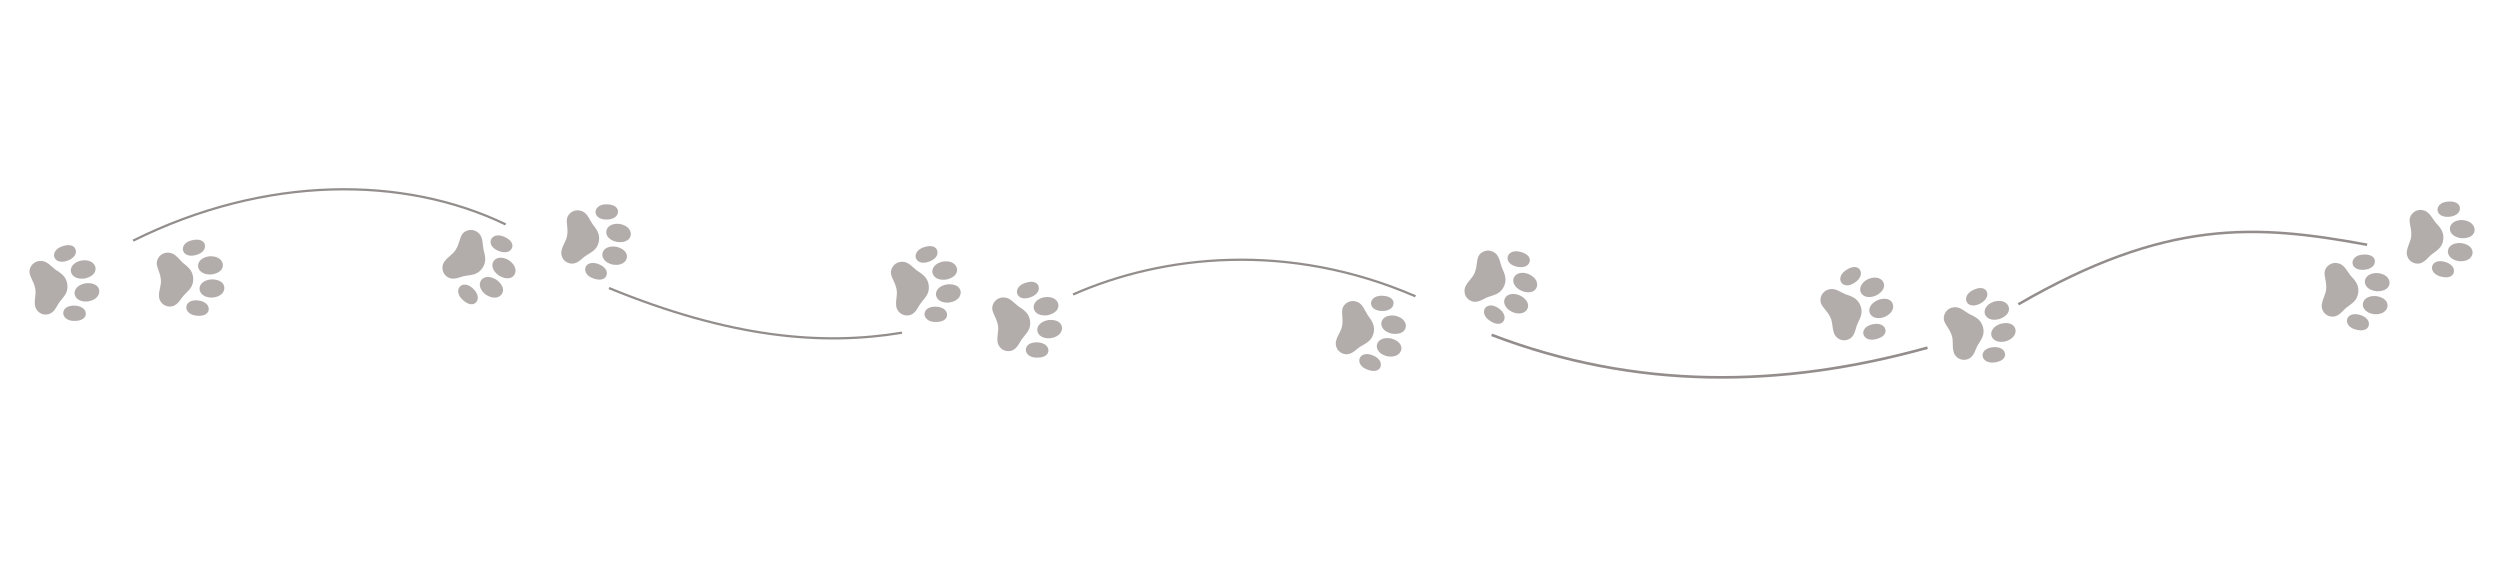 <?xml version="1.0" encoding="UTF-8" standalone="no"?>
<svg
   xmlns:dc="http://purl.org/dc/elements/1.1/"
   xmlns:cc="http://creativecommons.org/ns#"
   xmlns:rdf="http://www.w3.org/1999/02/22-rdf-syntax-ns#"
   xmlns:svg="http://www.w3.org/2000/svg"
   xmlns="http://www.w3.org/2000/svg"
   xmlns:sodipodi="http://sodipodi.sourceforge.net/DTD/sodipodi-0.dtd"
   xmlns:inkscape="http://www.inkscape.org/namespaces/inkscape"
   width="1100"
   height="250"
   viewBox="0 0 291.042 66.146"
   version="1.1"
   id="svg8"
   inkscape:version="1.0 (4035a4fb49, 2020-05-01)"
   sodipodi:docname="separator.svg">
  <defs
     id="defs2" />
  <sodipodi:namedview
     id="base"
     pagecolor="#ffffff"
     bordercolor="#666666"
     borderopacity="1.0"
     inkscape:pageopacity="0.0"
     inkscape:pageshadow="2"
     inkscape:zoom="0.98994949"
     inkscape:cx="312.45318"
     inkscape:cy="246.6869"
     inkscape:document-units="px"
     inkscape:current-layer="layer2"
     inkscape:document-rotation="0"
     showgrid="false"
     units="px"
     inkscape:snap-global="false"
     inkscape:window-width="1920"
     inkscape:window-height="1017"
     inkscape:window-x="-8"
     inkscape:window-y="-8"
     inkscape:window-maximized="1"
     showguides="true"
     inkscape:guide-bbox="true">
    <sodipodi:guide
       position="4.158,182.185"
       orientation="0,-1"
       id="guide1420" />
    <sodipodi:guide
       position="-62.007,33.071"
       orientation="0,-1"
       id="guide1422" />
  </sodipodi:namedview>
  <g
     inkscape:groupmode="layer"
     id="layer2"
     inkscape:label="Calque 2"
     style="display:inline">
    <g
       transform="translate(0,-13.43)"
       id="g994">
      <g
         id="g957"
         transform="matrix(0.185,0.03,-0.03,0.185,-10.118,36.03)">
        <path
           style="fill:#40332d;fill-opacity:0.4;stroke:none;stroke-width:0.265px;stroke-linecap:butt;stroke-linejoin:miter;stroke-opacity:1"
           d="m 104.819,17.232 c -1.116,-1.423 -3.846,-2.613 -8.771,0.255 -7.524,4.496 -2.289,13.473 6.7,7.045 3.06,-2.447 3.528,-5.143 2.071,-7.299 z"
           id="path848"
           sodipodi:nodetypes="cccc" />
        <path
           sodipodi:nodetypes="cccc"
           id="path848-6"
           d="m 119.004,26.575 c -0.693,-1.67 -3.371,-4.424 -9.189,-2.632 -9.47,3.692 -6.032,13.829 3.916,10.688 5.025,-2.055 6.426,-5.347 5.273,-8.056 z"
           style="fill:#40332d;fill-opacity:0.4;stroke:none;stroke-width:0.265px;stroke-linecap:butt;stroke-linejoin:miter;stroke-opacity:1" />
        <path
           style="fill:#40332d;fill-opacity:0.4;stroke:none;stroke-width:0.265px;stroke-linecap:butt;stroke-linejoin:miter;stroke-opacity:1"
           d="m 123.791,40.808 c 0.436,1.755 -0.079,5.561 -5.823,7.58 -9.809,2.663 -13.073,-7.532 -3.207,-10.921 5.262,-1.336 8.346,0.478 9.03,3.341 z"
           id="path848-6-5"
           sodipodi:nodetypes="cccc" />
        <path
           sodipodi:nodetypes="cccc"
           id="path848-4"
           d="m 117.861,56.816 c -0.051,1.808 -1.539,4.387 -7.203,5.011 -8.723,0.859 -9.852,-9.471 1.198,-9.648 3.915,0.148 5.895,2.037 6.006,4.637 z"
           style="fill:#40332d;fill-opacity:0.4;stroke:none;stroke-width:0.265px;stroke-linecap:butt;stroke-linejoin:miter;stroke-opacity:1" />
        <path
           id="path895"
           style="fill:#40332d;fill-opacity:0.4;stroke:none;stroke-width:0.265px;stroke-linecap:butt;stroke-linejoin:miter;stroke-opacity:1"
           d="m 103.496,39.772 c -1.578,-4.616 -4.848,-5.925 -8.826,-7.702 -3.669,-1.925 -6.392,-4.966 -10.902,-3.545 -2.699,0.85 -4.843,3.435 -4.789,6.752 0.053,3.252 3.525,5.704 5.284,10.446 1.332,3.589 0.344,6.478 1.526,10.366 0.385,1.641 2.983,5.417 7.71,4.524 5.198,-1.124 5.403,-6.196 7.265,-9.423 1.614,-3.094 4.398,-6.162 2.733,-11.419 z"
           sodipodi:nodetypes="ccssscccc" />
      </g>
      <g
         transform="matrix(0.181,0.048,-0.048,0.181,5.672,33.658)"
         id="g957-1">
        <path
           sodipodi:nodetypes="cccc"
           id="path848-5"
           d="m 104.819,17.232 c -1.116,-1.423 -3.846,-2.613 -8.771,0.255 -7.524,4.496 -2.289,13.473 6.7,7.045 3.06,-2.447 3.528,-5.143 2.071,-7.299 z"
           style="fill:#40332d;fill-opacity:0.4;stroke:none;stroke-width:0.265px;stroke-linecap:butt;stroke-linejoin:miter;stroke-opacity:1" />
        <path
           style="fill:#40332d;fill-opacity:0.4;stroke:none;stroke-width:0.265px;stroke-linecap:butt;stroke-linejoin:miter;stroke-opacity:1"
           d="m 119.004,26.575 c -0.693,-1.67 -3.371,-4.424 -9.189,-2.632 -9.47,3.692 -6.032,13.829 3.916,10.688 5.025,-2.055 6.426,-5.347 5.273,-8.056 z"
           id="path848-6-2"
           sodipodi:nodetypes="cccc" />
        <path
           sodipodi:nodetypes="cccc"
           id="path848-6-5-8"
           d="m 123.791,40.808 c 0.436,1.755 -0.079,5.561 -5.823,7.58 -9.809,2.663 -13.073,-7.532 -3.207,-10.921 5.262,-1.336 8.346,0.478 9.03,3.341 z"
           style="fill:#40332d;fill-opacity:0.4;stroke:none;stroke-width:0.265px;stroke-linecap:butt;stroke-linejoin:miter;stroke-opacity:1" />
        <path
           style="fill:#40332d;fill-opacity:0.4;stroke:none;stroke-width:0.265px;stroke-linecap:butt;stroke-linejoin:miter;stroke-opacity:1"
           d="m 117.861,56.816 c -0.051,1.808 -1.539,4.387 -7.203,5.011 -8.723,0.859 -9.852,-9.471 1.198,-9.648 3.915,0.148 5.895,2.037 6.006,4.637 z"
           id="path848-4-4"
           sodipodi:nodetypes="cccc" />
        <path
           sodipodi:nodetypes="ccssscccc"
           d="m 103.496,39.772 c -1.578,-4.616 -4.848,-5.925 -8.826,-7.702 -3.669,-1.925 -6.392,-4.966 -10.902,-3.545 -2.699,0.85 -4.843,3.435 -4.789,6.752 0.053,3.252 3.525,5.704 5.284,10.446 1.332,3.589 0.344,6.478 1.526,10.366 0.385,1.641 2.983,5.417 7.71,4.524 5.198,-1.124 5.403,-6.196 7.265,-9.423 1.614,-3.094 4.398,-6.162 2.733,-11.419 z"
           style="fill:#40332d;fill-opacity:0.4;stroke:none;stroke-width:0.265px;stroke-linecap:butt;stroke-linejoin:miter;stroke-opacity:1"
           id="path895-9" />
      </g>
      <g
         id="g957-1-9"
         transform="matrix(0.116,0.147,-0.147,0.116,50.012,24.796)">
        <path
           style="fill:#40332d;fill-opacity:0.4;stroke:none;stroke-width:0.265px;stroke-linecap:butt;stroke-linejoin:miter;stroke-opacity:1"
           d="m 104.819,17.232 c -1.116,-1.423 -3.846,-2.613 -8.771,0.255 -7.524,4.496 -2.289,13.473 6.7,7.045 3.06,-2.447 3.528,-5.143 2.071,-7.299 z"
           id="path848-5-9"
           sodipodi:nodetypes="cccc" />
        <path
           sodipodi:nodetypes="cccc"
           id="path848-6-2-8"
           d="m 119.004,26.575 c -0.693,-1.67 -3.371,-4.424 -9.189,-2.632 -9.47,3.692 -6.032,13.829 3.916,10.688 5.025,-2.055 6.426,-5.347 5.273,-8.056 z"
           style="fill:#40332d;fill-opacity:0.4;stroke:none;stroke-width:0.265px;stroke-linecap:butt;stroke-linejoin:miter;stroke-opacity:1" />
        <path
           style="fill:#40332d;fill-opacity:0.4;stroke:none;stroke-width:0.265px;stroke-linecap:butt;stroke-linejoin:miter;stroke-opacity:1"
           d="m 123.791,40.808 c 0.436,1.755 -0.079,5.561 -5.823,7.58 -9.809,2.663 -13.073,-7.532 -3.207,-10.921 5.262,-1.336 8.346,0.478 9.03,3.341 z"
           id="path848-6-5-8-2"
           sodipodi:nodetypes="cccc" />
        <path
           sodipodi:nodetypes="cccc"
           id="path848-4-4-2"
           d="m 117.861,56.816 c -0.051,1.808 -1.539,4.387 -7.203,5.011 -8.723,0.859 -9.852,-9.471 1.198,-9.648 3.915,0.148 5.895,2.037 6.006,4.637 z"
           style="fill:#40332d;fill-opacity:0.4;stroke:none;stroke-width:0.265px;stroke-linecap:butt;stroke-linejoin:miter;stroke-opacity:1" />
        <path
           id="path895-9-9"
           style="fill:#40332d;fill-opacity:0.4;stroke:none;stroke-width:0.265px;stroke-linecap:butt;stroke-linejoin:miter;stroke-opacity:1"
           d="m 103.496,39.772 c -1.578,-4.616 -4.848,-5.925 -8.826,-7.702 -3.669,-1.925 -6.392,-4.966 -10.902,-3.545 -2.699,0.85 -4.843,3.435 -4.789,6.752 0.053,3.252 3.525,5.704 5.284,10.446 1.332,3.589 0.344,6.478 1.526,10.366 0.385,1.641 2.983,5.417 7.71,4.524 5.198,-1.124 5.403,-6.196 7.265,-9.423 1.614,-3.094 4.398,-6.162 2.733,-11.419 z"
           sodipodi:nodetypes="ccssscccc" />
      </g>
      <g
         transform="matrix(0.164,0.089,-0.089,0.164,56.286,25.801)"
         id="g957-1-9-0">
        <path
           sodipodi:nodetypes="cccc"
           id="path848-5-9-2"
           d="m 104.819,17.232 c -1.116,-1.423 -3.846,-2.613 -8.771,0.255 -7.524,4.496 -2.289,13.473 6.7,7.045 3.06,-2.447 3.528,-5.143 2.071,-7.299 z"
           style="fill:#40332d;fill-opacity:0.4;stroke:none;stroke-width:0.265px;stroke-linecap:butt;stroke-linejoin:miter;stroke-opacity:1" />
        <path
           style="fill:#40332d;fill-opacity:0.4;stroke:none;stroke-width:0.265px;stroke-linecap:butt;stroke-linejoin:miter;stroke-opacity:1"
           d="m 119.004,26.575 c -0.693,-1.67 -3.371,-4.424 -9.189,-2.632 -9.47,3.692 -6.032,13.829 3.916,10.688 5.025,-2.055 6.426,-5.347 5.273,-8.056 z"
           id="path848-6-2-8-6"
           sodipodi:nodetypes="cccc" />
        <path
           sodipodi:nodetypes="cccc"
           id="path848-6-5-8-2-4"
           d="m 123.791,40.808 c 0.436,1.755 -0.079,5.561 -5.823,7.58 -9.809,2.663 -13.073,-7.532 -3.207,-10.921 5.262,-1.336 8.346,0.478 9.03,3.341 z"
           style="fill:#40332d;fill-opacity:0.4;stroke:none;stroke-width:0.265px;stroke-linecap:butt;stroke-linejoin:miter;stroke-opacity:1" />
        <path
           style="fill:#40332d;fill-opacity:0.4;stroke:none;stroke-width:0.265px;stroke-linecap:butt;stroke-linejoin:miter;stroke-opacity:1"
           d="m 117.861,56.816 c -0.051,1.808 -1.539,4.387 -7.203,5.011 -8.723,0.859 -9.852,-9.471 1.198,-9.648 3.915,0.148 5.895,2.037 6.006,4.637 z"
           id="path848-4-4-2-6"
           sodipodi:nodetypes="cccc" />
        <path
           sodipodi:nodetypes="ccssscccc"
           d="m 103.496,39.772 c -1.578,-4.616 -4.848,-5.925 -8.826,-7.702 -3.669,-1.925 -6.392,-4.966 -10.902,-3.545 -2.699,0.85 -4.843,3.435 -4.789,6.752 0.053,3.252 3.525,5.704 5.284,10.446 1.332,3.589 0.344,6.478 1.526,10.366 0.385,1.641 2.983,5.417 7.71,4.524 5.198,-1.124 5.403,-6.196 7.265,-9.423 1.614,-3.094 4.398,-6.162 2.733,-11.419 z"
           style="fill:#40332d;fill-opacity:0.4;stroke:none;stroke-width:0.265px;stroke-linecap:butt;stroke-linejoin:miter;stroke-opacity:1"
           id="path895-9-9-9" />
      </g>
      <g
         id="g957-1-9-0-1"
         transform="matrix(0.185,0.031,-0.031,0.185,90.205,36.042)">
        <path
           style="fill:#40332d;fill-opacity:0.4;stroke:none;stroke-width:0.265px;stroke-linecap:butt;stroke-linejoin:miter;stroke-opacity:1"
           d="m 104.819,17.232 c -1.116,-1.423 -3.846,-2.613 -8.771,0.255 -7.524,4.496 -2.289,13.473 6.7,7.045 3.06,-2.447 3.528,-5.143 2.071,-7.299 z"
           id="path848-5-9-2-5"
           sodipodi:nodetypes="cccc" />
        <path
           sodipodi:nodetypes="cccc"
           id="path848-6-2-8-6-0"
           d="m 119.004,26.575 c -0.693,-1.67 -3.371,-4.424 -9.189,-2.632 -9.47,3.692 -6.032,13.829 3.916,10.688 5.025,-2.055 6.426,-5.347 5.273,-8.056 z"
           style="fill:#40332d;fill-opacity:0.4;stroke:none;stroke-width:0.265px;stroke-linecap:butt;stroke-linejoin:miter;stroke-opacity:1" />
        <path
           style="fill:#40332d;fill-opacity:0.4;stroke:none;stroke-width:0.265px;stroke-linecap:butt;stroke-linejoin:miter;stroke-opacity:1"
           d="m 123.791,40.808 c 0.436,1.755 -0.079,5.561 -5.823,7.58 -9.809,2.663 -13.073,-7.532 -3.207,-10.921 5.262,-1.336 8.346,0.478 9.03,3.341 z"
           id="path848-6-5-8-2-4-8"
           sodipodi:nodetypes="cccc" />
        <path
           sodipodi:nodetypes="cccc"
           id="path848-4-4-2-6-8"
           d="m 117.861,56.816 c -0.051,1.808 -1.539,4.387 -7.203,5.011 -8.723,0.859 -9.852,-9.471 1.198,-9.648 3.915,0.148 5.895,2.037 6.006,4.637 z"
           style="fill:#40332d;fill-opacity:0.4;stroke:none;stroke-width:0.265px;stroke-linecap:butt;stroke-linejoin:miter;stroke-opacity:1" />
        <path
           id="path895-9-9-9-6"
           style="fill:#40332d;fill-opacity:0.4;stroke:none;stroke-width:0.265px;stroke-linecap:butt;stroke-linejoin:miter;stroke-opacity:1"
           d="m 103.496,39.772 c -1.578,-4.616 -4.848,-5.925 -8.826,-7.702 -3.669,-1.925 -6.392,-4.966 -10.902,-3.545 -2.699,0.85 -4.843,3.435 -4.789,6.752 0.053,3.252 3.525,5.704 5.284,10.446 1.332,3.589 0.344,6.478 1.526,10.366 0.385,1.641 2.983,5.417 7.71,4.524 5.198,-1.124 5.403,-6.196 7.265,-9.423 1.614,-3.094 4.398,-6.162 2.733,-11.419 z"
           sodipodi:nodetypes="ccssscccc" />
      </g>
      <g
         transform="matrix(0.185,0.031,-0.031,0.185,102.002,40.195)"
         id="g957-1-9-0-1-4">
        <path
           sodipodi:nodetypes="cccc"
           id="path848-5-9-2-5-7"
           d="m 104.819,17.232 c -1.116,-1.423 -3.846,-2.613 -8.771,0.255 -7.524,4.496 -2.289,13.473 6.7,7.045 3.06,-2.447 3.528,-5.143 2.071,-7.299 z"
           style="fill:#40332d;fill-opacity:0.4;stroke:none;stroke-width:0.265px;stroke-linecap:butt;stroke-linejoin:miter;stroke-opacity:1" />
        <path
           style="fill:#40332d;fill-opacity:0.4;stroke:none;stroke-width:0.265px;stroke-linecap:butt;stroke-linejoin:miter;stroke-opacity:1"
           d="m 119.004,26.575 c -0.693,-1.67 -3.371,-4.424 -9.189,-2.632 -9.47,3.692 -6.032,13.829 3.916,10.688 5.025,-2.055 6.426,-5.347 5.273,-8.056 z"
           id="path848-6-2-8-6-0-1"
           sodipodi:nodetypes="cccc" />
        <path
           sodipodi:nodetypes="cccc"
           id="path848-6-5-8-2-4-8-9"
           d="m 123.791,40.808 c 0.436,1.755 -0.079,5.561 -5.823,7.58 -9.809,2.663 -13.073,-7.532 -3.207,-10.921 5.262,-1.336 8.346,0.478 9.03,3.341 z"
           style="fill:#40332d;fill-opacity:0.4;stroke:none;stroke-width:0.265px;stroke-linecap:butt;stroke-linejoin:miter;stroke-opacity:1" />
        <path
           style="fill:#40332d;fill-opacity:0.4;stroke:none;stroke-width:0.265px;stroke-linecap:butt;stroke-linejoin:miter;stroke-opacity:1"
           d="m 117.861,56.816 c -0.051,1.808 -1.539,4.387 -7.203,5.011 -8.723,0.859 -9.852,-9.471 1.198,-9.648 3.915,0.148 5.895,2.037 6.006,4.637 z"
           id="path848-4-4-2-6-8-5"
           sodipodi:nodetypes="cccc" />
        <path
           sodipodi:nodetypes="ccssscccc"
           d="m 103.496,39.772 c -1.578,-4.616 -4.848,-5.925 -8.826,-7.702 -3.669,-1.925 -6.392,-4.966 -10.902,-3.545 -2.699,0.85 -4.843,3.435 -4.789,6.752 0.053,3.252 3.525,5.704 5.284,10.446 1.332,3.589 0.344,6.478 1.526,10.366 0.385,1.641 2.983,5.417 7.71,4.524 5.198,-1.124 5.403,-6.196 7.265,-9.423 1.614,-3.094 4.398,-6.162 2.733,-11.419 z"
           style="fill:#40332d;fill-opacity:0.4;stroke:none;stroke-width:0.265px;stroke-linecap:butt;stroke-linejoin:miter;stroke-opacity:1"
           id="path895-9-9-9-6-9" />
      </g>
      <g
         id="g957-1-9-0-1-4-3"
         transform="matrix(0.162,0.093,-0.093,0.162,146.853,36.091)">
        <path
           style="fill:#40332d;fill-opacity:0.4;stroke:none;stroke-width:0.265px;stroke-linecap:butt;stroke-linejoin:miter;stroke-opacity:1"
           d="m 104.819,17.232 c -1.116,-1.423 -3.846,-2.613 -8.771,0.255 -7.524,4.496 -2.289,13.473 6.7,7.045 3.06,-2.447 3.528,-5.143 2.071,-7.299 z"
           id="path848-5-9-2-5-7-1"
           sodipodi:nodetypes="cccc" />
        <path
           sodipodi:nodetypes="cccc"
           id="path848-6-2-8-6-0-1-1"
           d="m 119.004,26.575 c -0.693,-1.67 -3.371,-4.424 -9.189,-2.632 -9.47,3.692 -6.032,13.829 3.916,10.688 5.025,-2.055 6.426,-5.347 5.273,-8.056 z"
           style="fill:#40332d;fill-opacity:0.4;stroke:none;stroke-width:0.265px;stroke-linecap:butt;stroke-linejoin:miter;stroke-opacity:1" />
        <path
           style="fill:#40332d;fill-opacity:0.4;stroke:none;stroke-width:0.265px;stroke-linecap:butt;stroke-linejoin:miter;stroke-opacity:1"
           d="m 123.791,40.808 c 0.436,1.755 -0.079,5.561 -5.823,7.58 -9.809,2.663 -13.073,-7.532 -3.207,-10.921 5.262,-1.336 8.346,0.478 9.03,3.341 z"
           id="path848-6-5-8-2-4-8-9-5"
           sodipodi:nodetypes="cccc" />
        <path
           sodipodi:nodetypes="cccc"
           id="path848-4-4-2-6-8-5-0"
           d="m 117.861,56.816 c -0.051,1.808 -1.539,4.387 -7.203,5.011 -8.723,0.859 -9.852,-9.471 1.198,-9.648 3.915,0.148 5.895,2.037 6.006,4.637 z"
           style="fill:#40332d;fill-opacity:0.4;stroke:none;stroke-width:0.265px;stroke-linecap:butt;stroke-linejoin:miter;stroke-opacity:1" />
        <path
           id="path895-9-9-9-6-9-0"
           style="fill:#40332d;fill-opacity:0.4;stroke:none;stroke-width:0.265px;stroke-linecap:butt;stroke-linejoin:miter;stroke-opacity:1"
           d="m 103.496,39.772 c -1.578,-4.616 -4.848,-5.925 -8.826,-7.702 -3.669,-1.925 -6.392,-4.966 -10.902,-3.545 -2.699,0.85 -4.843,3.435 -4.789,6.752 0.053,3.252 3.525,5.704 5.284,10.446 1.332,3.589 0.344,6.478 1.526,10.366 0.385,1.641 2.983,5.417 7.71,4.524 5.198,-1.124 5.403,-6.196 7.265,-9.423 1.614,-3.094 4.398,-6.162 2.733,-11.419 z"
           sodipodi:nodetypes="ccssscccc" />
      </g>
      <g
         transform="matrix(0.139,0.125,-0.125,0.139,165.687,28.278)"
         id="g957-1-9-0-1-4-3-4">
        <path
           sodipodi:nodetypes="cccc"
           id="path848-5-9-2-5-7-1-1"
           d="m 104.819,17.232 c -1.116,-1.423 -3.846,-2.613 -8.771,0.255 -7.524,4.496 -2.289,13.473 6.7,7.045 3.06,-2.447 3.528,-5.143 2.071,-7.299 z"
           style="fill:#40332d;fill-opacity:0.4;stroke:none;stroke-width:0.265px;stroke-linecap:butt;stroke-linejoin:miter;stroke-opacity:1" />
        <path
           style="fill:#40332d;fill-opacity:0.4;stroke:none;stroke-width:0.265px;stroke-linecap:butt;stroke-linejoin:miter;stroke-opacity:1"
           d="m 119.004,26.575 c -0.693,-1.67 -3.371,-4.424 -9.189,-2.632 -9.47,3.692 -6.032,13.829 3.916,10.688 5.025,-2.055 6.426,-5.347 5.273,-8.056 z"
           id="path848-6-2-8-6-0-1-1-0"
           sodipodi:nodetypes="cccc" />
        <path
           sodipodi:nodetypes="cccc"
           id="path848-6-5-8-2-4-8-9-5-7"
           d="m 123.791,40.808 c 0.436,1.755 -0.079,5.561 -5.823,7.58 -9.809,2.663 -13.073,-7.532 -3.207,-10.921 5.262,-1.336 8.346,0.478 9.03,3.341 z"
           style="fill:#40332d;fill-opacity:0.4;stroke:none;stroke-width:0.265px;stroke-linecap:butt;stroke-linejoin:miter;stroke-opacity:1" />
        <path
           style="fill:#40332d;fill-opacity:0.4;stroke:none;stroke-width:0.265px;stroke-linecap:butt;stroke-linejoin:miter;stroke-opacity:1"
           d="m 117.861,56.816 c -0.051,1.808 -1.539,4.387 -7.203,5.011 -8.723,0.859 -9.852,-9.471 1.198,-9.648 3.915,0.148 5.895,2.037 6.006,4.637 z"
           id="path848-4-4-2-6-8-5-0-1"
           sodipodi:nodetypes="cccc" />
        <path
           sodipodi:nodetypes="ccssscccc"
           d="m 103.496,39.772 c -1.578,-4.616 -4.848,-5.925 -8.826,-7.702 -3.669,-1.925 -6.392,-4.966 -10.902,-3.545 -2.699,0.85 -4.843,3.435 -4.789,6.752 0.053,3.252 3.525,5.704 5.284,10.446 1.332,3.589 0.344,6.478 1.526,10.366 0.385,1.641 2.983,5.417 7.71,4.524 5.198,-1.124 5.403,-6.196 7.265,-9.423 1.614,-3.094 4.398,-6.162 2.733,-11.419 z"
           style="fill:#40332d;fill-opacity:0.4;stroke:none;stroke-width:0.265px;stroke-linecap:butt;stroke-linejoin:miter;stroke-opacity:1"
           id="path895-9-9-9-6-9-0-0" />
      </g>
      <g
         id="g957-1-9-0-1-4-3-4-3"
         transform="matrix(0.186,-0.016,0.016,0.186,196.682,43.217)">
        <path
           style="fill:#40332d;fill-opacity:0.4;stroke:none;stroke-width:0.265px;stroke-linecap:butt;stroke-linejoin:miter;stroke-opacity:1"
           d="m 104.819,17.232 c -1.116,-1.423 -3.846,-2.613 -8.771,0.255 -7.524,4.496 -2.289,13.473 6.7,7.045 3.06,-2.447 3.528,-5.143 2.071,-7.299 z"
           id="path848-5-9-2-5-7-1-1-9"
           sodipodi:nodetypes="cccc" />
        <path
           sodipodi:nodetypes="cccc"
           id="path848-6-2-8-6-0-1-1-0-5"
           d="m 119.004,26.575 c -0.693,-1.67 -3.371,-4.424 -9.189,-2.632 -9.47,3.692 -6.032,13.829 3.916,10.688 5.025,-2.055 6.426,-5.347 5.273,-8.056 z"
           style="fill:#40332d;fill-opacity:0.4;stroke:none;stroke-width:0.265px;stroke-linecap:butt;stroke-linejoin:miter;stroke-opacity:1" />
        <path
           style="fill:#40332d;fill-opacity:0.4;stroke:none;stroke-width:0.265px;stroke-linecap:butt;stroke-linejoin:miter;stroke-opacity:1"
           d="m 123.791,40.808 c 0.436,1.755 -0.079,5.561 -5.823,7.58 -9.809,2.663 -13.073,-7.532 -3.207,-10.921 5.262,-1.336 8.346,0.478 9.03,3.341 z"
           id="path848-6-5-8-2-4-8-9-5-7-1"
           sodipodi:nodetypes="cccc" />
        <path
           sodipodi:nodetypes="cccc"
           id="path848-4-4-2-6-8-5-0-1-8"
           d="m 117.861,56.816 c -0.051,1.808 -1.539,4.387 -7.203,5.011 -8.723,0.859 -9.852,-9.471 1.198,-9.648 3.915,0.148 5.895,2.037 6.006,4.637 z"
           style="fill:#40332d;fill-opacity:0.4;stroke:none;stroke-width:0.265px;stroke-linecap:butt;stroke-linejoin:miter;stroke-opacity:1" />
        <path
           id="path895-9-9-9-6-9-0-0-5"
           style="fill:#40332d;fill-opacity:0.4;stroke:none;stroke-width:0.265px;stroke-linecap:butt;stroke-linejoin:miter;stroke-opacity:1"
           d="m 103.496,39.772 c -1.578,-4.616 -4.848,-5.925 -8.826,-7.702 -3.669,-1.925 -6.392,-4.966 -10.902,-3.545 -2.699,0.85 -4.843,3.435 -4.789,6.752 0.053,3.252 3.525,5.704 5.284,10.446 1.332,3.589 0.344,6.478 1.526,10.366 0.385,1.641 2.983,5.417 7.71,4.524 5.198,-1.124 5.403,-6.196 7.265,-9.423 1.614,-3.094 4.398,-6.162 2.733,-11.419 z"
           sodipodi:nodetypes="ccssscccc" />
      </g>
      <g
         transform="matrix(0.187,0.006,-0.006,0.187,211.729,43.409)"
         id="g957-1-9-0-1-4-3-4-3-1">
        <path
           sodipodi:nodetypes="cccc"
           id="path848-5-9-2-5-7-1-1-9-1"
           d="m 104.819,17.232 c -1.116,-1.423 -3.846,-2.613 -8.771,0.255 -7.524,4.496 -2.289,13.473 6.7,7.045 3.06,-2.447 3.528,-5.143 2.071,-7.299 z"
           style="fill:#40332d;fill-opacity:0.4;stroke:none;stroke-width:0.265px;stroke-linecap:butt;stroke-linejoin:miter;stroke-opacity:1" />
        <path
           style="fill:#40332d;fill-opacity:0.4;stroke:none;stroke-width:0.265px;stroke-linecap:butt;stroke-linejoin:miter;stroke-opacity:1"
           d="m 119.004,26.575 c -0.693,-1.67 -3.371,-4.424 -9.189,-2.632 -9.47,3.692 -6.032,13.829 3.916,10.688 5.025,-2.055 6.426,-5.347 5.273,-8.056 z"
           id="path848-6-2-8-6-0-1-1-0-5-3"
           sodipodi:nodetypes="cccc" />
        <path
           sodipodi:nodetypes="cccc"
           id="path848-6-5-8-2-4-8-9-5-7-1-5"
           d="m 123.791,40.808 c 0.436,1.755 -0.079,5.561 -5.823,7.58 -9.809,2.663 -13.073,-7.532 -3.207,-10.921 5.262,-1.336 8.346,0.478 9.03,3.341 z"
           style="fill:#40332d;fill-opacity:0.4;stroke:none;stroke-width:0.265px;stroke-linecap:butt;stroke-linejoin:miter;stroke-opacity:1" />
        <path
           style="fill:#40332d;fill-opacity:0.4;stroke:none;stroke-width:0.265px;stroke-linecap:butt;stroke-linejoin:miter;stroke-opacity:1"
           d="m 117.861,56.816 c -0.051,1.808 -1.539,4.387 -7.203,5.011 -8.723,0.859 -9.852,-9.471 1.198,-9.648 3.915,0.148 5.895,2.037 6.006,4.637 z"
           id="path848-4-4-2-6-8-5-0-1-8-7"
           sodipodi:nodetypes="cccc" />
        <path
           sodipodi:nodetypes="ccssscccc"
           d="m 103.496,39.772 c -1.578,-4.616 -4.848,-5.925 -8.826,-7.702 -3.669,-1.925 -6.392,-4.966 -10.902,-3.545 -2.699,0.85 -4.843,3.435 -4.789,6.752 0.053,3.252 3.525,5.704 5.284,10.446 1.332,3.589 0.344,6.478 1.526,10.366 0.385,1.641 2.983,5.417 7.71,4.524 5.198,-1.124 5.403,-6.196 7.265,-9.423 1.614,-3.094 4.398,-6.162 2.733,-11.419 z"
           style="fill:#40332d;fill-opacity:0.4;stroke:none;stroke-width:0.265px;stroke-linecap:butt;stroke-linejoin:miter;stroke-opacity:1"
           id="path895-9-9-9-6-9-0-0-5-6" />
      </g>
      <g
         id="g957-1-9-0-1-4-3-4-3-1-3"
         transform="matrix(0.171,0.075,-0.075,0.171,259.831,32.886)">
        <path
           style="fill:#40332d;fill-opacity:0.4;stroke:none;stroke-width:0.265px;stroke-linecap:butt;stroke-linejoin:miter;stroke-opacity:1"
           d="m 104.819,17.232 c -1.116,-1.423 -3.846,-2.613 -8.771,0.255 -7.524,4.496 -2.289,13.473 6.7,7.045 3.06,-2.447 3.528,-5.143 2.071,-7.299 z"
           id="path848-5-9-2-5-7-1-1-9-1-9"
           sodipodi:nodetypes="cccc" />
        <path
           sodipodi:nodetypes="cccc"
           id="path848-6-2-8-6-0-1-1-0-5-3-9"
           d="m 119.004,26.575 c -0.693,-1.67 -3.371,-4.424 -9.189,-2.632 -9.47,3.692 -6.032,13.829 3.916,10.688 5.025,-2.055 6.426,-5.347 5.273,-8.056 z"
           style="fill:#40332d;fill-opacity:0.4;stroke:none;stroke-width:0.265px;stroke-linecap:butt;stroke-linejoin:miter;stroke-opacity:1" />
        <path
           style="fill:#40332d;fill-opacity:0.4;stroke:none;stroke-width:0.265px;stroke-linecap:butt;stroke-linejoin:miter;stroke-opacity:1"
           d="m 123.791,40.808 c 0.436,1.755 -0.079,5.561 -5.823,7.58 -9.809,2.663 -13.073,-7.532 -3.207,-10.921 5.262,-1.336 8.346,0.478 9.03,3.341 z"
           id="path848-6-5-8-2-4-8-9-5-7-1-5-3"
           sodipodi:nodetypes="cccc" />
        <path
           sodipodi:nodetypes="cccc"
           id="path848-4-4-2-6-8-5-0-1-8-7-7"
           d="m 117.861,56.816 c -0.051,1.808 -1.539,4.387 -7.203,5.011 -8.723,0.859 -9.852,-9.471 1.198,-9.648 3.915,0.148 5.895,2.037 6.006,4.637 z"
           style="fill:#40332d;fill-opacity:0.4;stroke:none;stroke-width:0.265px;stroke-linecap:butt;stroke-linejoin:miter;stroke-opacity:1" />
        <path
           id="path895-9-9-9-6-9-0-0-5-6-3"
           style="fill:#40332d;fill-opacity:0.4;stroke:none;stroke-width:0.265px;stroke-linecap:butt;stroke-linejoin:miter;stroke-opacity:1"
           d="m 103.496,39.772 c -1.578,-4.616 -4.848,-5.925 -8.826,-7.702 -3.669,-1.925 -6.392,-4.966 -10.902,-3.545 -2.699,0.85 -4.843,3.435 -4.789,6.752 0.053,3.252 3.525,5.704 5.284,10.446 1.332,3.589 0.344,6.478 1.526,10.366 0.385,1.641 2.983,5.417 7.71,4.524 5.198,-1.124 5.403,-6.196 7.265,-9.423 1.614,-3.094 4.398,-6.162 2.733,-11.419 z"
           sodipodi:nodetypes="ccssscccc" />
      </g>
      <g
         transform="matrix(0.171,0.075,-0.075,0.171,269.731,26.715)"
         id="g957-1-9-0-1-4-3-4-3-1-3-9">
        <path
           sodipodi:nodetypes="cccc"
           id="path848-5-9-2-5-7-1-1-9-1-9-8"
           d="m 104.819,17.232 c -1.116,-1.423 -3.846,-2.613 -8.771,0.255 -7.524,4.496 -2.289,13.473 6.7,7.045 3.06,-2.447 3.528,-5.143 2.071,-7.299 z"
           style="fill:#40332d;fill-opacity:0.4;stroke:none;stroke-width:0.265px;stroke-linecap:butt;stroke-linejoin:miter;stroke-opacity:1" />
        <path
           style="fill:#40332d;fill-opacity:0.4;stroke:none;stroke-width:0.265px;stroke-linecap:butt;stroke-linejoin:miter;stroke-opacity:1"
           d="m 119.004,26.575 c -0.693,-1.67 -3.371,-4.424 -9.189,-2.632 -9.47,3.692 -6.032,13.829 3.916,10.688 5.025,-2.055 6.426,-5.347 5.273,-8.056 z"
           id="path848-6-2-8-6-0-1-1-0-5-3-9-5"
           sodipodi:nodetypes="cccc" />
        <path
           sodipodi:nodetypes="cccc"
           id="path848-6-5-8-2-4-8-9-5-7-1-5-3-5"
           d="m 123.791,40.808 c 0.436,1.755 -0.079,5.561 -5.823,7.58 -9.809,2.663 -13.073,-7.532 -3.207,-10.921 5.262,-1.336 8.346,0.478 9.03,3.341 z"
           style="fill:#40332d;fill-opacity:0.4;stroke:none;stroke-width:0.265px;stroke-linecap:butt;stroke-linejoin:miter;stroke-opacity:1" />
        <path
           style="fill:#40332d;fill-opacity:0.4;stroke:none;stroke-width:0.265px;stroke-linecap:butt;stroke-linejoin:miter;stroke-opacity:1"
           d="m 117.861,56.816 c -0.051,1.808 -1.539,4.387 -7.203,5.011 -8.723,0.859 -9.852,-9.471 1.198,-9.648 3.915,0.148 5.895,2.037 6.006,4.637 z"
           id="path848-4-4-2-6-8-5-0-1-8-7-7-4"
           sodipodi:nodetypes="cccc" />
        <path
           sodipodi:nodetypes="ccssscccc"
           d="m 103.496,39.772 c -1.578,-4.616 -4.848,-5.925 -8.826,-7.702 -3.669,-1.925 -6.392,-4.966 -10.902,-3.545 -2.699,0.85 -4.843,3.435 -4.789,6.752 0.053,3.252 3.525,5.704 5.284,10.446 1.332,3.589 0.344,6.478 1.526,10.366 0.385,1.641 2.983,5.417 7.71,4.524 5.198,-1.124 5.403,-6.196 7.265,-9.423 1.614,-3.094 4.398,-6.162 2.733,-11.419 z"
           style="fill:#40332d;fill-opacity:0.4;stroke:none;stroke-width:0.265px;stroke-linecap:butt;stroke-linejoin:miter;stroke-opacity:1"
           id="path895-9-9-9-6-9-0-0-5-6-3-8" />
      </g>
      <path
         sodipodi:nodetypes="cc"
         id="path1365"
         d="M 15.497,41.445 C 30.9,33.791 47.036,33.846 58.87,39.555"
         style="fill:none;stroke:#938e8c;stroke-width:0.265px;stroke-linecap:butt;stroke-linejoin:miter;stroke-opacity:1" />
      <path
         style="fill:none;stroke:#938e8c;stroke-width:0.265px;stroke-linecap:butt;stroke-linejoin:miter;stroke-opacity:1"
         d="m 70.893,46.965 c 14.08,5.764 24.735,6.749 34.112,5.197"
         id="path1365-7"
         sodipodi:nodetypes="cc" />
      <path
         sodipodi:nodetypes="cc"
         id="path1365-7-7"
         d="M 164.787,47.924 C 149.97,41.505 135.35,43.107 124.92,47.715"
         style="fill:none;stroke:#938e8c;stroke-width:0.265px;stroke-linecap:butt;stroke-linejoin:miter;stroke-opacity:1" />
      <path
         sodipodi:nodetypes="cc"
         id="path1365-7-5"
         d="m 173.652,52.415 c 16.744,6.403 33.641,6.249 50.744,1.491"
         style="fill:none;stroke:#938e8c;stroke-width:0.311px;stroke-linecap:butt;stroke-linejoin:miter;stroke-opacity:1" />
      <path
         style="fill:none;stroke:#938e8c;stroke-width:0.297px;stroke-linecap:butt;stroke-linejoin:miter;stroke-opacity:1"
         d="m 234.972,48.855 c 17.217,-9.967 27.601,-9.334 40.602,-6.932"
         id="path1365-7-5-7"
         sodipodi:nodetypes="cc" />
    </g>
  </g>
</svg>
